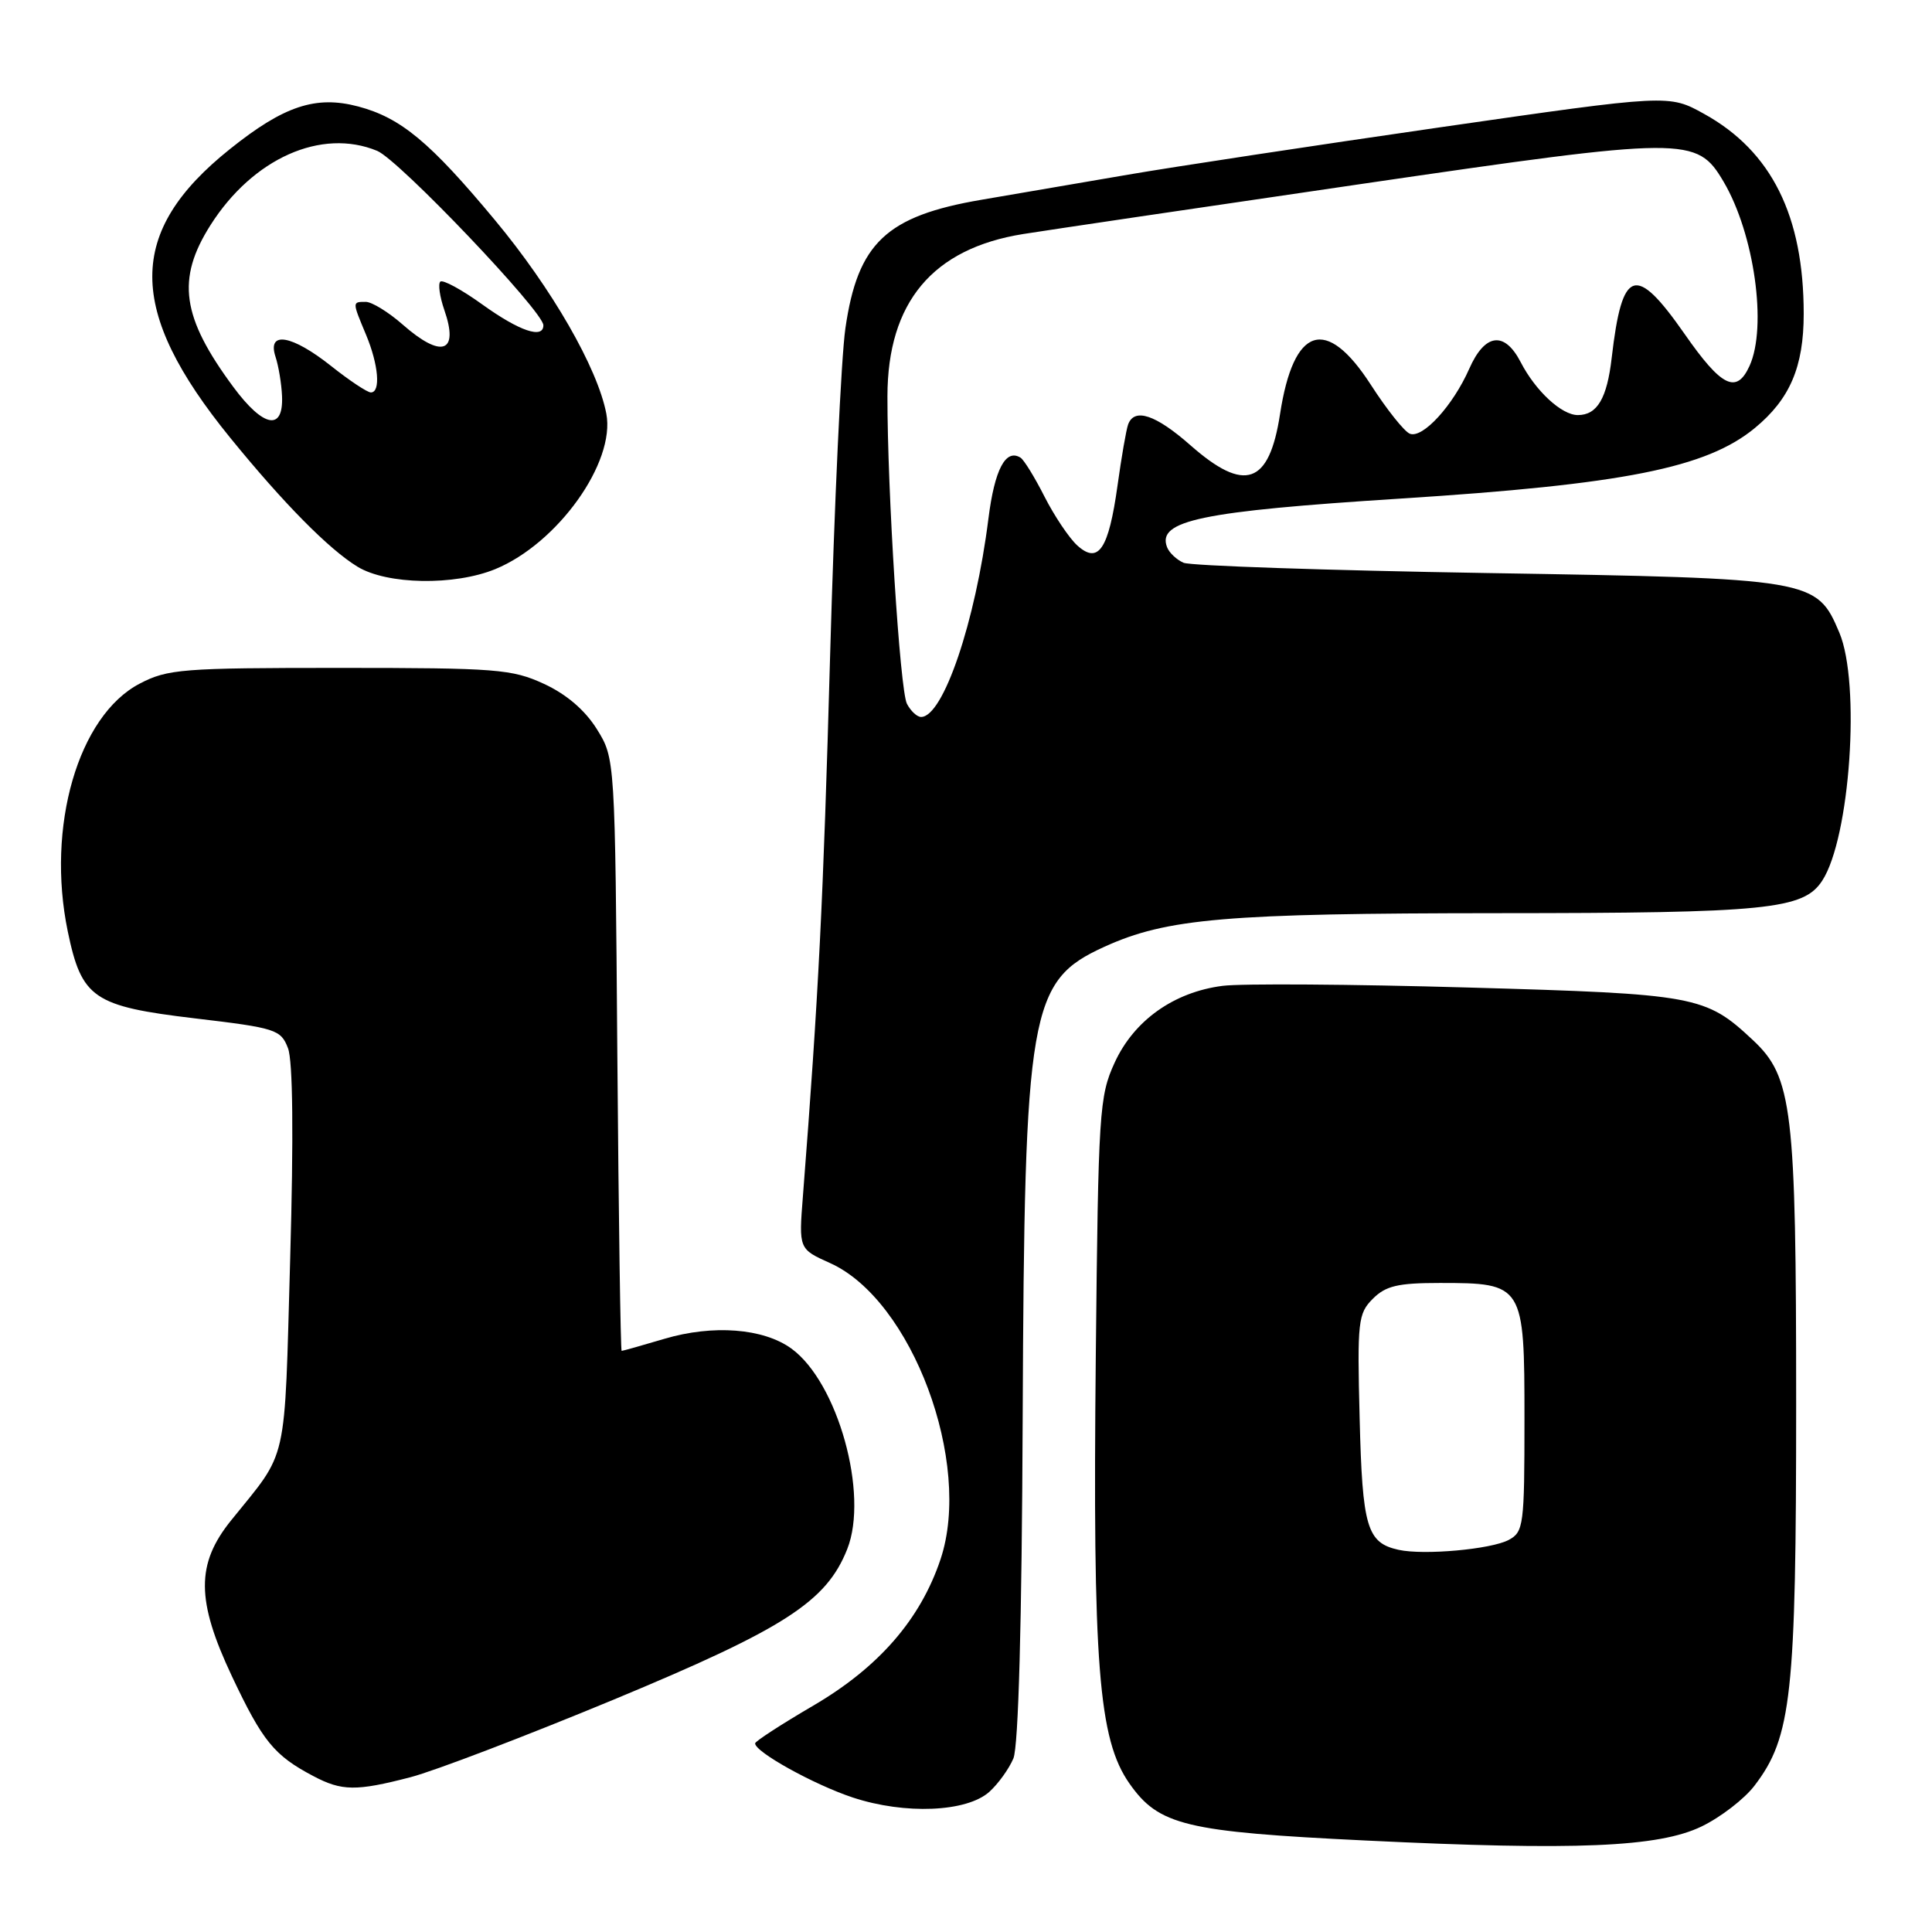 <?xml version="1.0" encoding="UTF-8" standalone="no"?>
<!DOCTYPE svg PUBLIC "-//W3C//DTD SVG 1.1//EN" "http://www.w3.org/Graphics/SVG/1.1/DTD/svg11.dtd" >
<svg xmlns="http://www.w3.org/2000/svg" xmlns:xlink="http://www.w3.org/1999/xlink" version="1.1" viewBox="0 0 256 256">
 <g >
 <path fill="currentColor"
d=" M 225.48 242.01 C 228.00 240.79 231.15 238.36 232.48 236.61 C 237.40 230.17 238.00 224.64 238.00 185.97 C 238.00 146.86 237.51 142.72 232.27 137.82 C 225.98 131.93 224.77 131.71 194.50 130.85 C 179.10 130.41 164.47 130.31 162.00 130.63 C 155.53 131.46 150.25 135.22 147.69 140.82 C 145.66 145.25 145.53 147.31 145.20 179.50 C 144.78 220.63 145.55 230.47 149.66 236.33 C 153.56 241.88 157.06 242.72 181.00 243.88 C 208.81 245.23 219.78 244.77 225.48 242.01 Z  M 131.10 237.42 C 132.27 236.36 133.70 234.38 134.28 233.00 C 134.95 231.41 135.40 215.01 135.51 188.00 C 135.74 133.73 136.39 129.99 146.32 125.46 C 154.62 121.68 162.43 121.02 198.50 121.00 C 234.16 120.99 238.97 120.51 241.45 116.70 C 245.15 111.04 246.56 90.52 243.72 83.82 C 240.71 76.71 240.27 76.64 197.00 75.93 C 175.82 75.58 157.75 74.97 156.83 74.57 C 155.91 74.17 154.92 73.24 154.64 72.50 C 153.28 68.97 159.15 67.75 185.50 66.07 C 215.18 64.18 226.11 62.00 232.52 56.72 C 237.17 52.89 239.00 48.62 239.00 41.58 C 239.00 28.61 234.74 20.04 225.82 15.10 C 221.14 12.50 221.14 12.50 190.82 16.87 C 174.14 19.28 155.55 22.10 149.50 23.14 C 143.45 24.18 134.70 25.68 130.05 26.47 C 117.44 28.62 113.65 32.20 112.02 43.50 C 111.46 47.35 110.55 66.92 109.99 87.00 C 109.09 119.34 108.47 131.82 106.39 158.50 C 105.84 165.50 105.84 165.50 110.00 167.37 C 120.84 172.25 128.89 193.82 124.63 206.60 C 121.97 214.56 116.45 220.92 107.77 226.00 C 103.55 228.47 100.08 230.72 100.06 231.00 C 99.98 232.11 107.84 236.47 113.00 238.18 C 119.91 240.46 128.10 240.12 131.10 237.42 Z  M 54.39 235.49 C 57.58 234.66 69.66 230.04 81.24 225.24 C 103.97 215.80 109.50 212.24 112.26 205.27 C 115.15 198.00 111.01 183.15 104.86 178.69 C 101.15 176.00 94.47 175.49 88.04 177.40 C 85.07 178.28 82.52 179.00 82.37 179.00 C 82.23 179.00 81.97 161.34 81.80 139.75 C 81.50 100.50 81.50 100.50 79.09 96.62 C 77.52 94.10 75.07 92.00 72.09 90.62 C 67.84 88.66 65.83 88.50 45.00 88.50 C 24.12 88.50 22.21 88.65 18.50 90.59 C 10.36 94.85 6.10 109.53 8.98 123.42 C 10.82 132.28 12.37 133.34 25.83 134.94 C 36.57 136.21 37.21 136.42 38.16 138.89 C 38.81 140.57 38.91 150.49 38.45 166.80 C 37.66 194.62 38.25 192.00 30.63 201.45 C 25.96 207.23 25.99 212.06 30.73 222.11 C 34.80 230.73 36.32 232.60 41.50 235.33 C 45.29 237.34 47.19 237.36 54.39 235.49 Z  M 65.63 75.41 C 73.89 72.01 81.58 61.26 80.34 54.81 C 79.18 48.75 73.12 38.22 65.57 29.15 C 56.98 18.82 53.11 15.61 47.47 14.11 C 41.85 12.62 37.62 14.02 30.47 19.75 C 16.74 30.72 16.75 41.10 30.50 58.00 C 37.57 66.69 43.57 72.77 47.37 75.09 C 51.29 77.48 60.21 77.63 65.63 75.41 Z  M 185.32 205.36 C 181.12 204.43 180.52 202.40 180.16 187.94 C 179.83 175.07 179.95 174.05 181.91 172.09 C 183.62 170.38 185.23 170.00 190.78 170.00 C 201.88 170.00 202.00 170.19 202.00 188.02 C 202.00 202.11 201.89 202.99 199.91 204.05 C 197.58 205.29 188.67 206.10 185.32 205.36 Z  M 120.17 93.25 C 119.25 91.45 117.57 64.97 117.59 52.50 C 117.61 40.06 123.57 32.93 135.58 31.01 C 138.84 30.49 158.96 27.51 180.30 24.39 C 223.51 18.07 224.83 18.06 228.38 24.07 C 232.45 30.96 234.19 43.30 231.82 48.49 C 230.10 52.26 228.11 51.28 223.21 44.24 C 216.71 34.93 214.94 35.51 213.56 47.40 C 212.94 52.79 211.64 55.00 209.07 55.00 C 206.92 55.00 203.46 51.80 201.49 47.97 C 199.34 43.83 196.75 44.17 194.68 48.87 C 192.52 53.76 188.51 58.14 186.81 57.47 C 186.09 57.19 183.76 54.27 181.64 50.98 C 175.72 41.81 171.40 43.21 169.61 54.88 C 168.17 64.22 164.94 65.34 157.74 59.00 C 153.12 54.93 150.30 54.00 149.48 56.25 C 149.23 56.94 148.60 60.57 148.08 64.32 C 146.90 72.79 145.55 74.81 142.75 72.28 C 141.67 71.30 139.72 68.39 138.41 65.82 C 137.11 63.25 135.67 60.91 135.22 60.64 C 133.25 59.42 131.79 62.21 130.97 68.73 C 129.25 82.42 124.98 95.00 122.05 95.00 C 121.51 95.00 120.67 94.21 120.17 93.25 Z  M 30.92 51.28 C 24.06 42.01 23.35 36.99 27.89 29.83 C 33.51 20.98 42.59 16.93 49.98 19.99 C 52.87 21.19 72.00 41.27 72.00 43.10 C 72.00 44.95 68.84 43.88 63.96 40.38 C 61.19 38.38 58.66 37.01 58.34 37.32 C 58.03 37.64 58.27 39.32 58.87 41.06 C 60.85 46.74 58.54 47.56 53.35 43.00 C 51.47 41.35 49.27 40.00 48.47 40.00 C 46.66 40.00 46.66 39.95 48.50 44.35 C 50.16 48.32 50.47 52.00 49.14 52.00 C 48.67 52.00 46.31 50.43 43.89 48.51 C 38.68 44.37 35.38 43.80 36.50 47.25 C 36.91 48.49 37.30 50.84 37.37 52.47 C 37.58 57.16 34.91 56.67 30.92 51.28 Z "/>
</g>
</svg>